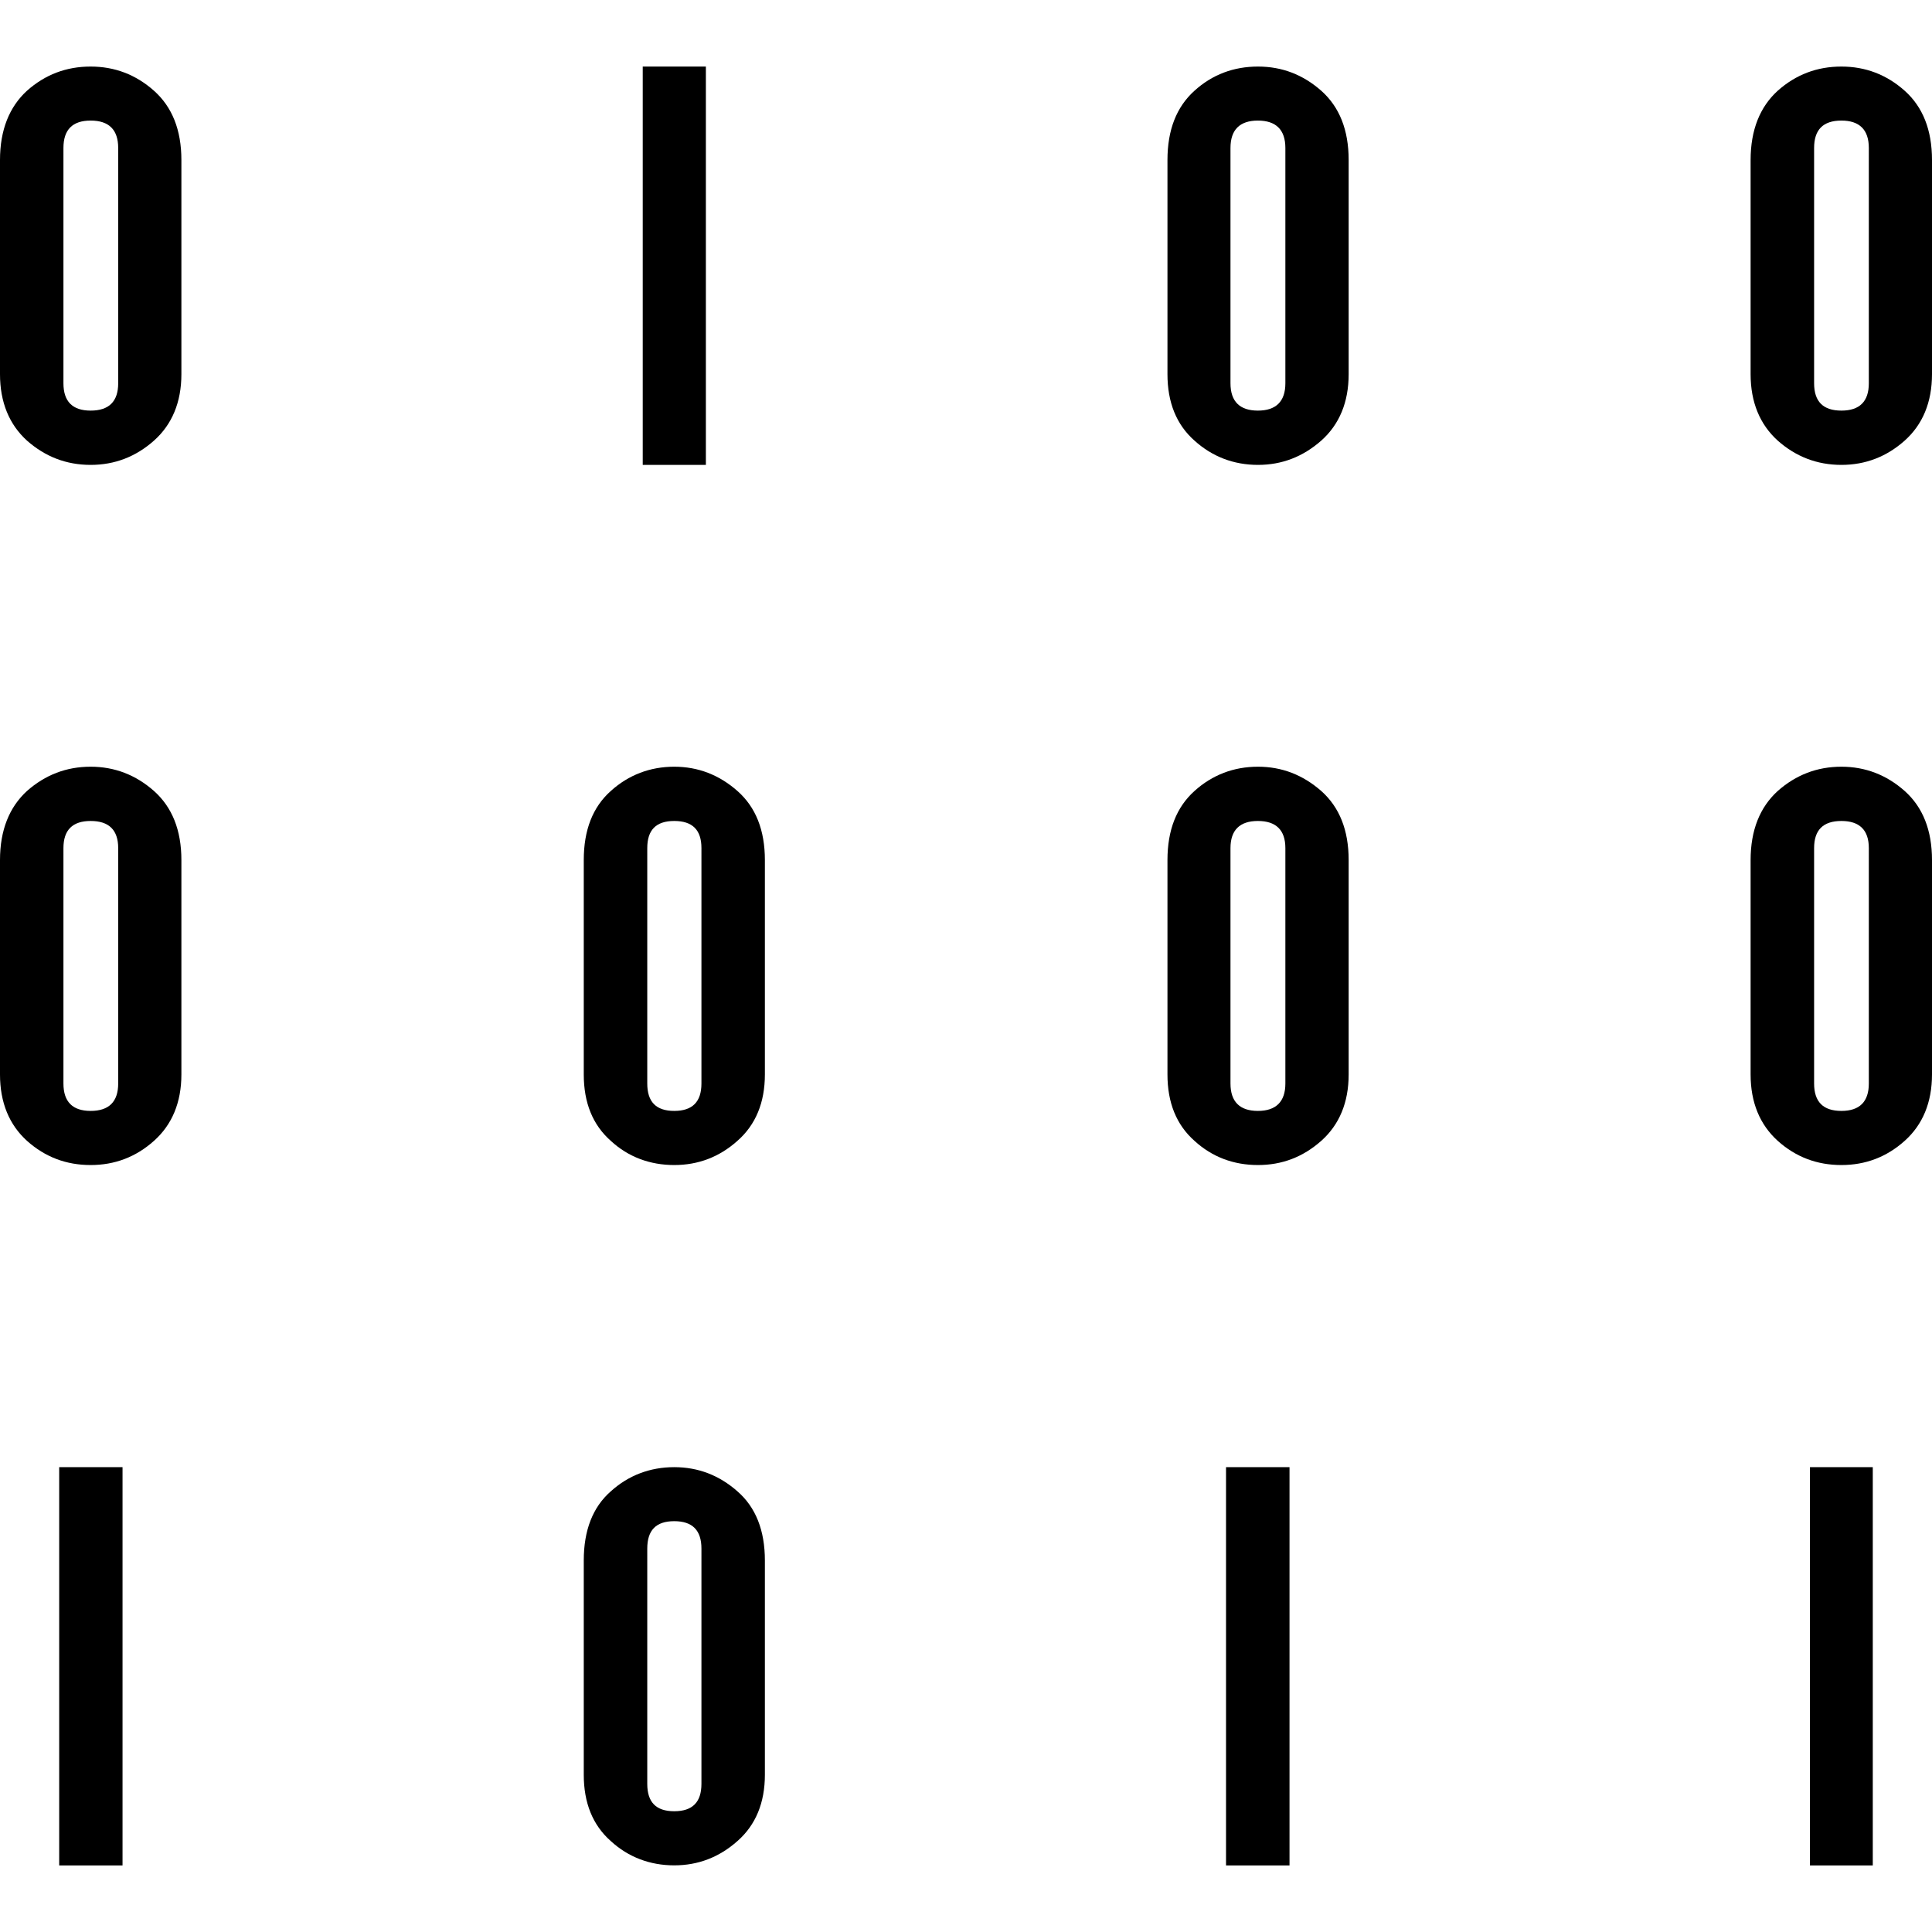 <?xml version="1.0" encoding="iso-8859-1"?>
<!-- Generator: Adobe Illustrator 16.0.0, SVG Export Plug-In . SVG Version: 6.00 Build 0)  -->
<!DOCTYPE svg PUBLIC "-//W3C//DTD SVG 1.1//EN" "http://www.w3.org/Graphics/SVG/1.1/DTD/svg11.dtd">
<svg version="1.1" id="Capa_1" xmlns="http://www.w3.org/2000/svg" xmlns:xlink="http://www.w3.org/1999/xlink" x="0px" y="0px"
	 width="124.529px" height="124.529px" viewBox="0 0 124.529 124.529" style="enable-background:new 0 0 124.529 124.529;"
	 xml:space="preserve">
<g>
	<g>
		<path d="M41.428,4.29h4.07v25.675h-4.07V4.29z"/>
		<path d="M43.458,49.419c1.541,0,2.901,0.53,4.074,1.565c1.178,1.041,1.769,2.518,1.769,4.454v13.816
			c0,1.809-0.59,3.245-1.769,4.28c-1.172,1.048-2.533,1.56-4.074,1.56c-1.553,0-2.957-0.512-4.089-1.56
			c-1.172-1.035-1.742-2.466-1.742-4.28V55.438c0-1.937,0.576-3.413,1.742-4.454C40.511,49.949,41.906,49.419,43.458,49.419z
			 M41.72,69.839c0,1.176,0.561,1.766,1.739,1.766s1.753-0.59,1.753-1.766V54.665c0-1.169-0.575-1.748-1.753-1.748
			s-1.739,0.584-1.739,1.748V69.839z"/>
		<path d="M43.458,94.567c1.541,0,2.901,0.523,4.074,1.559c1.178,1.023,1.769,2.515,1.769,4.457v13.811
			c0,1.803-0.59,3.239-1.769,4.274c-1.172,1.042-2.533,1.565-4.074,1.565c-1.553,0-2.957-0.523-4.089-1.565
			c-1.172-1.035-1.742-2.472-1.742-4.274v-13.811c0-1.942,0.576-3.434,1.742-4.457C40.511,95.091,41.906,94.567,43.458,94.567z
			 M41.72,114.978c0,1.182,0.561,1.767,1.739,1.767s1.753-0.585,1.753-1.767V99.816c0-1.176-0.575-1.767-1.753-1.767
			s-1.739,0.585-1.739,1.767V114.978z"/>
		<path d="M5.843,4.29c1.546,0,2.911,0.518,4.083,1.559c1.166,1.041,1.766,2.518,1.766,4.469v13.798
			c0,1.815-0.606,3.249-1.766,4.284c-1.172,1.041-2.536,1.565-4.083,1.565c-1.571,0-2.932-0.53-4.104-1.565
			C0.597,27.364,0,25.931,0,24.116V10.317C0,8.372,0.603,6.89,1.738,5.849C2.911,4.807,4.271,4.29,5.843,4.29z M4.089,24.703
			c0,1.179,0.588,1.763,1.754,1.763c1.178,0,1.775-0.584,1.775-1.763V9.538c0-1.178-0.597-1.766-1.775-1.766
			c-1.172,0-1.754,0.588-1.754,1.766V24.703z"/>
		<path d="M5.843,49.419c1.546,0,2.911,0.53,4.083,1.565c1.166,1.041,1.766,2.518,1.766,4.454v13.816
			c0,1.809-0.606,3.245-1.766,4.28c-1.172,1.048-2.536,1.56-4.083,1.56c-1.571,0-2.932-0.512-4.104-1.56
			C0.597,72.5,0,71.069,0,69.255V55.438c0-1.937,0.603-3.413,1.738-4.454C2.911,49.949,4.271,49.419,5.843,49.419z M4.089,69.839
			c0,1.176,0.588,1.766,1.754,1.766c1.178,0,1.775-0.59,1.775-1.766V54.665c0-1.169-0.597-1.748-1.775-1.748
			c-1.172,0-1.754,0.584-1.754,1.748V69.839z"/>
		<path d="M3.815,94.567h4.083v25.672H3.815V94.567z"/>
		<path d="M81.083,4.29c1.547,0,2.898,0.518,4.08,1.559c1.169,1.041,1.766,2.518,1.766,4.469v13.798
			c0,1.815-0.603,3.249-1.766,4.284c-1.182,1.041-2.533,1.565-4.08,1.565c-1.564,0-2.947-0.53-4.092-1.565
			c-1.169-1.035-1.741-2.469-1.741-4.284V10.317c0-1.945,0.584-3.428,1.741-4.469C78.136,4.807,79.519,4.29,81.083,4.29z
			 M79.312,24.703c0,1.179,0.603,1.763,1.766,1.763s1.772-0.584,1.772-1.763V9.538c0-1.178-0.609-1.766-1.772-1.766
			s-1.766,0.588-1.766,1.766V24.703z"/>
		<path d="M81.083,49.419c1.547,0,2.898,0.53,4.08,1.565c1.169,1.041,1.766,2.518,1.766,4.454v13.816
			c0,1.809-0.603,3.245-1.766,4.28c-1.182,1.048-2.533,1.56-4.08,1.56c-1.564,0-2.947-0.512-4.092-1.56
			c-1.169-1.035-1.741-2.466-1.741-4.28V55.438c0-1.937,0.584-3.413,1.741-4.454C78.136,49.949,79.519,49.419,81.083,49.419z
			 M79.312,69.839c0,1.176,0.603,1.766,1.766,1.766s1.772-0.59,1.772-1.766V54.665c0-1.169-0.609-1.748-1.772-1.748
			s-1.766,0.584-1.766,1.748V69.839z"/>
		<path d="M79.025,94.567h4.092v25.672h-4.092V94.567z"/>
		<path d="M118.689,4.29c1.547,0,2.911,0.518,4.08,1.559c1.163,1.041,1.76,2.518,1.76,4.469v13.798c0,1.815-0.603,3.249-1.76,4.284
			c-1.169,1.041-2.533,1.565-4.08,1.565c-1.57,0-2.935-0.53-4.104-1.565c-1.145-1.035-1.748-2.469-1.748-4.284V10.317
			c0-1.945,0.604-3.428,1.748-4.469C115.755,4.807,117.119,4.29,118.689,4.29z M116.93,24.703c0,1.179,0.579,1.763,1.76,1.763
			c1.17,0,1.767-0.584,1.767-1.763V9.538c0-1.178-0.604-1.766-1.767-1.766c-1.181,0-1.76,0.588-1.76,1.766V24.703z"/>
		<path d="M118.689,49.419c1.547,0,2.911,0.53,4.08,1.565c1.163,1.041,1.76,2.518,1.76,4.454v13.816c0,1.809-0.603,3.245-1.76,4.28
			c-1.169,1.048-2.533,1.56-4.08,1.56c-1.57,0-2.935-0.512-4.104-1.56c-1.145-1.035-1.748-2.466-1.748-4.28V55.438
			c0-1.937,0.604-3.413,1.748-4.454C115.755,49.949,117.119,49.419,118.689,49.419z M116.93,69.839c0,1.176,0.579,1.766,1.76,1.766
			c1.17,0,1.767-0.59,1.767-1.766V54.665c0-1.169-0.604-1.748-1.767-1.748c-1.181,0-1.76,0.584-1.76,1.748V69.839z"/>
		<path d="M116.662,94.567h4.05v25.672h-4.05V94.567z"/>
	</g>
</g>
<g>
</g>
<g>
</g>
<g>
</g>
<g>
</g>
<g>
</g>
<g>
</g>
<g>
</g>
<g>
</g>
<g>
</g>
<g>
</g>
<g>
</g>
<g>
</g>
<g>
</g>
<g>
</g>
<g>
</g>
</svg>
